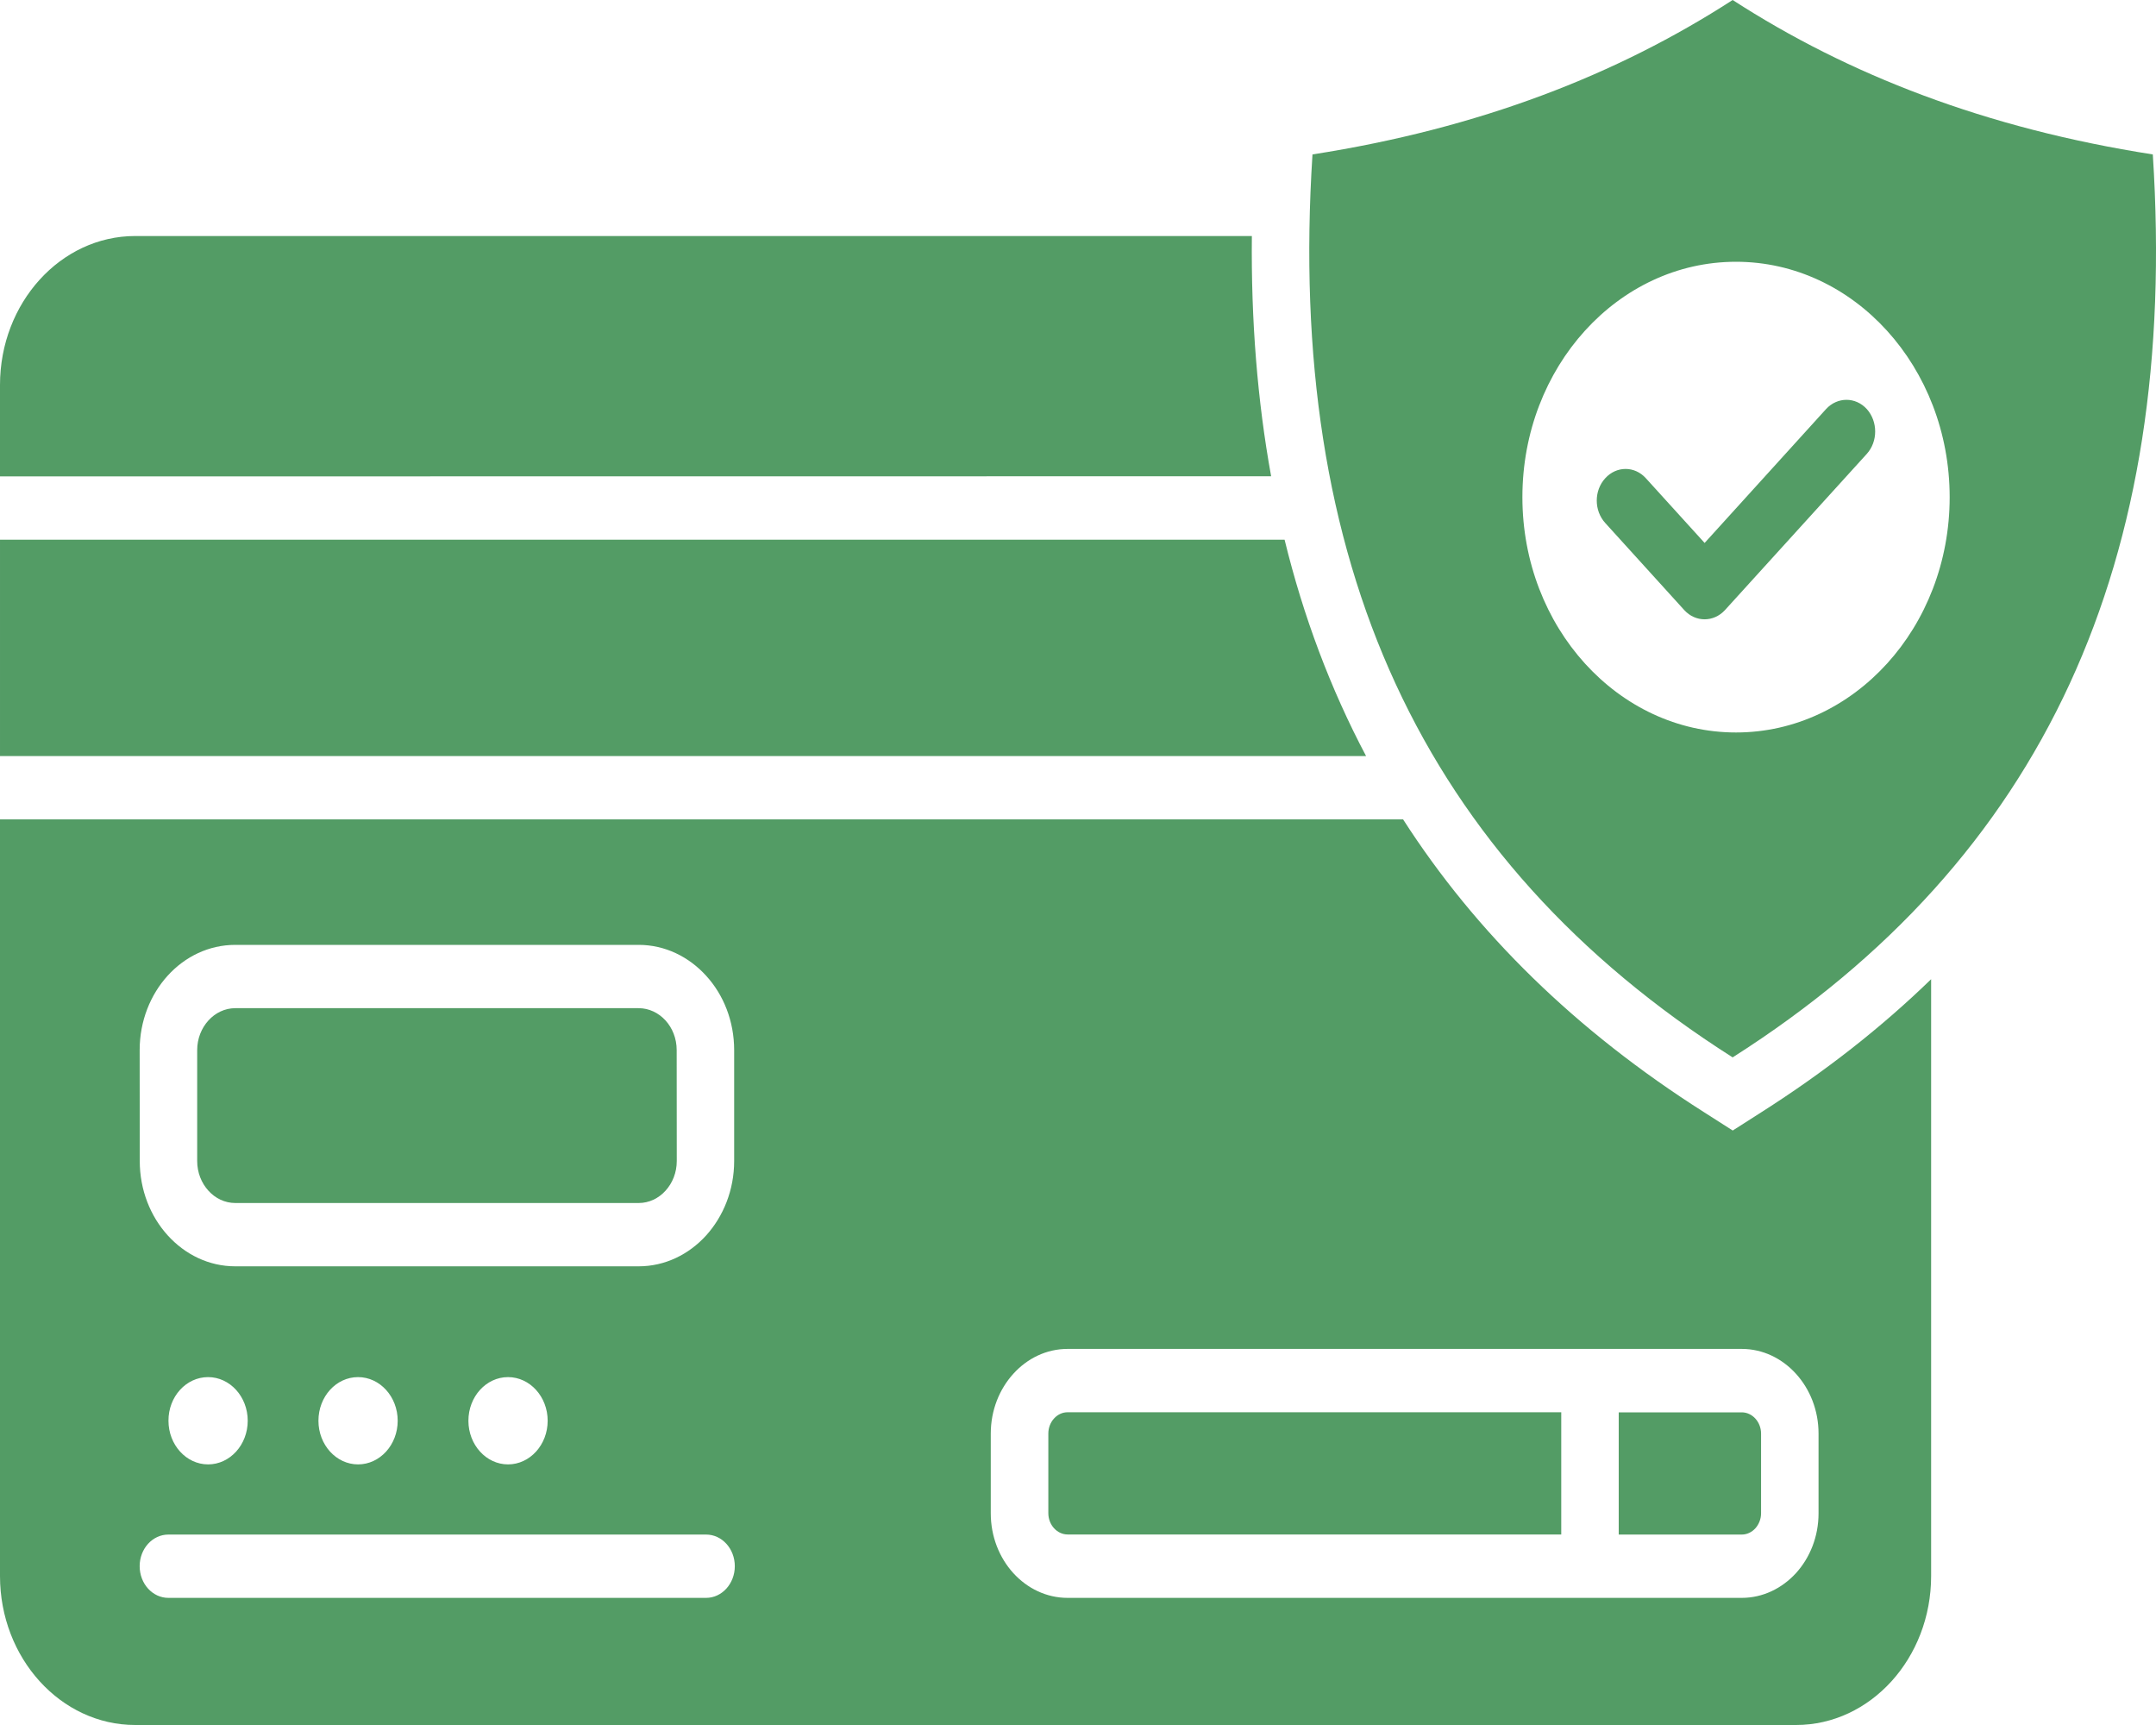 <svg width="50" height="40" viewBox="0 0 50 40" fill="none" xmlns="http://www.w3.org/2000/svg">
<path fill-rule="evenodd" clip-rule="evenodd" d="M3.134 5.473H29.032C29.012 7.43 29.16 9.288 29.479 11.044L0 11.047V8.927C0 7.023 1.407 5.473 3.134 5.473ZM30.438 3.581C34.313 2.977 37.505 1.731 40.182 0C42.858 1.731 46.052 2.977 49.926 3.581C50.534 13.012 47.42 19.915 40.182 24.519C32.943 19.915 29.83 13.012 30.438 3.581ZM37.227 12.127L39.06 14.147C39.32 14.432 39.742 14.432 40.004 14.147L43.293 10.525C43.552 10.239 43.552 9.774 43.293 9.485C43.033 9.2 42.611 9.2 42.349 9.485L39.532 12.59L38.17 11.09C37.911 10.802 37.488 10.802 37.227 11.09C36.965 11.376 36.965 11.839 37.227 12.127ZM40.26 6.07C37.523 6.07 35.306 8.514 35.306 11.528C35.306 14.541 37.525 16.985 40.26 16.985C42.996 16.985 45.215 14.541 45.215 11.528C45.213 8.514 42.994 6.07 40.26 6.07ZM4.826 31.933C5.333 31.933 5.745 32.387 5.745 32.945C5.745 33.503 5.333 33.957 4.826 33.957C4.319 33.957 3.907 33.503 3.907 32.945C3.905 32.385 4.317 31.933 4.826 31.933ZM11.782 31.933C12.289 31.933 12.701 32.387 12.701 32.945C12.701 33.503 12.289 33.957 11.782 33.957C11.275 33.957 10.863 33.503 10.863 32.945C10.863 32.385 11.275 31.933 11.782 31.933ZM8.304 31.933C8.811 31.933 9.223 32.387 9.223 32.945C9.223 33.503 8.811 33.957 8.304 33.957C7.797 33.957 7.385 33.503 7.385 32.945C7.385 32.385 7.795 31.933 8.304 31.933ZM5.456 21.91H14.811C15.421 21.91 15.975 22.184 16.377 22.627C16.779 23.067 17.026 23.677 17.026 24.352V26.922C17.026 27.594 16.776 28.205 16.377 28.647C15.975 29.09 15.421 29.364 14.811 29.364H5.456C4.844 29.364 4.292 29.09 3.89 28.647C3.489 28.205 3.241 27.594 3.241 26.922L3.239 24.349C3.239 23.675 3.489 23.065 3.888 22.625C4.29 22.182 4.844 21.91 5.456 21.91ZM37.54 32.748V35.584H40.394C40.517 35.584 40.629 35.527 40.709 35.439C40.789 35.35 40.841 35.225 40.841 35.092V33.242C40.841 33.106 40.789 32.983 40.709 32.895C40.629 32.806 40.515 32.75 40.394 32.75H37.54V32.748ZM36.207 35.584V32.748H24.759C24.635 32.748 24.524 32.804 24.444 32.893C24.363 32.981 24.312 33.106 24.312 33.24V35.089C24.312 35.225 24.363 35.348 24.444 35.437C24.524 35.525 24.637 35.582 24.759 35.582H36.207V35.584ZM24.759 31.279H40.392C40.882 31.279 41.327 31.499 41.651 31.856C41.974 32.212 42.174 32.702 42.174 33.242V35.092C42.174 35.632 41.974 36.122 41.651 36.478C41.327 36.832 40.882 37.052 40.392 37.052H24.759C24.268 37.052 23.823 36.832 23.5 36.478C23.177 36.122 22.977 35.632 22.977 35.092V33.242C22.977 32.702 23.177 32.212 23.5 31.856C23.823 31.499 24.268 31.279 24.759 31.279ZM3.905 37.052C3.536 37.052 3.239 36.723 3.239 36.317C3.239 35.911 3.538 35.584 3.905 35.584H16.375C16.744 35.584 17.041 35.913 17.041 36.317C17.041 36.723 16.742 37.052 16.375 37.052H3.905ZM14.811 23.378H5.457C5.214 23.378 4.993 23.487 4.833 23.664C4.672 23.841 4.573 24.084 4.573 24.351V26.922C4.573 27.19 4.672 27.433 4.833 27.61C4.993 27.787 5.214 27.896 5.457 27.896H14.811C15.054 27.896 15.275 27.787 15.435 27.61C15.596 27.433 15.695 27.19 15.695 26.922L15.693 24.349C15.693 24.081 15.594 23.838 15.433 23.661C15.273 23.487 15.052 23.378 14.811 23.378ZM29.791 12.515H5.28196e-05V17.532H31.681C30.855 15.971 30.227 14.299 29.791 12.515ZM32.539 19H0V36.546C0 38.448 1.407 40 3.136 40H41.651C43.377 40 44.785 38.45 44.785 36.546V22.706C43.633 23.825 42.322 24.853 40.849 25.79L40.184 26.215L39.518 25.79C36.538 23.898 34.227 21.628 32.539 19Z" fill="#539C65"/>
</svg>
